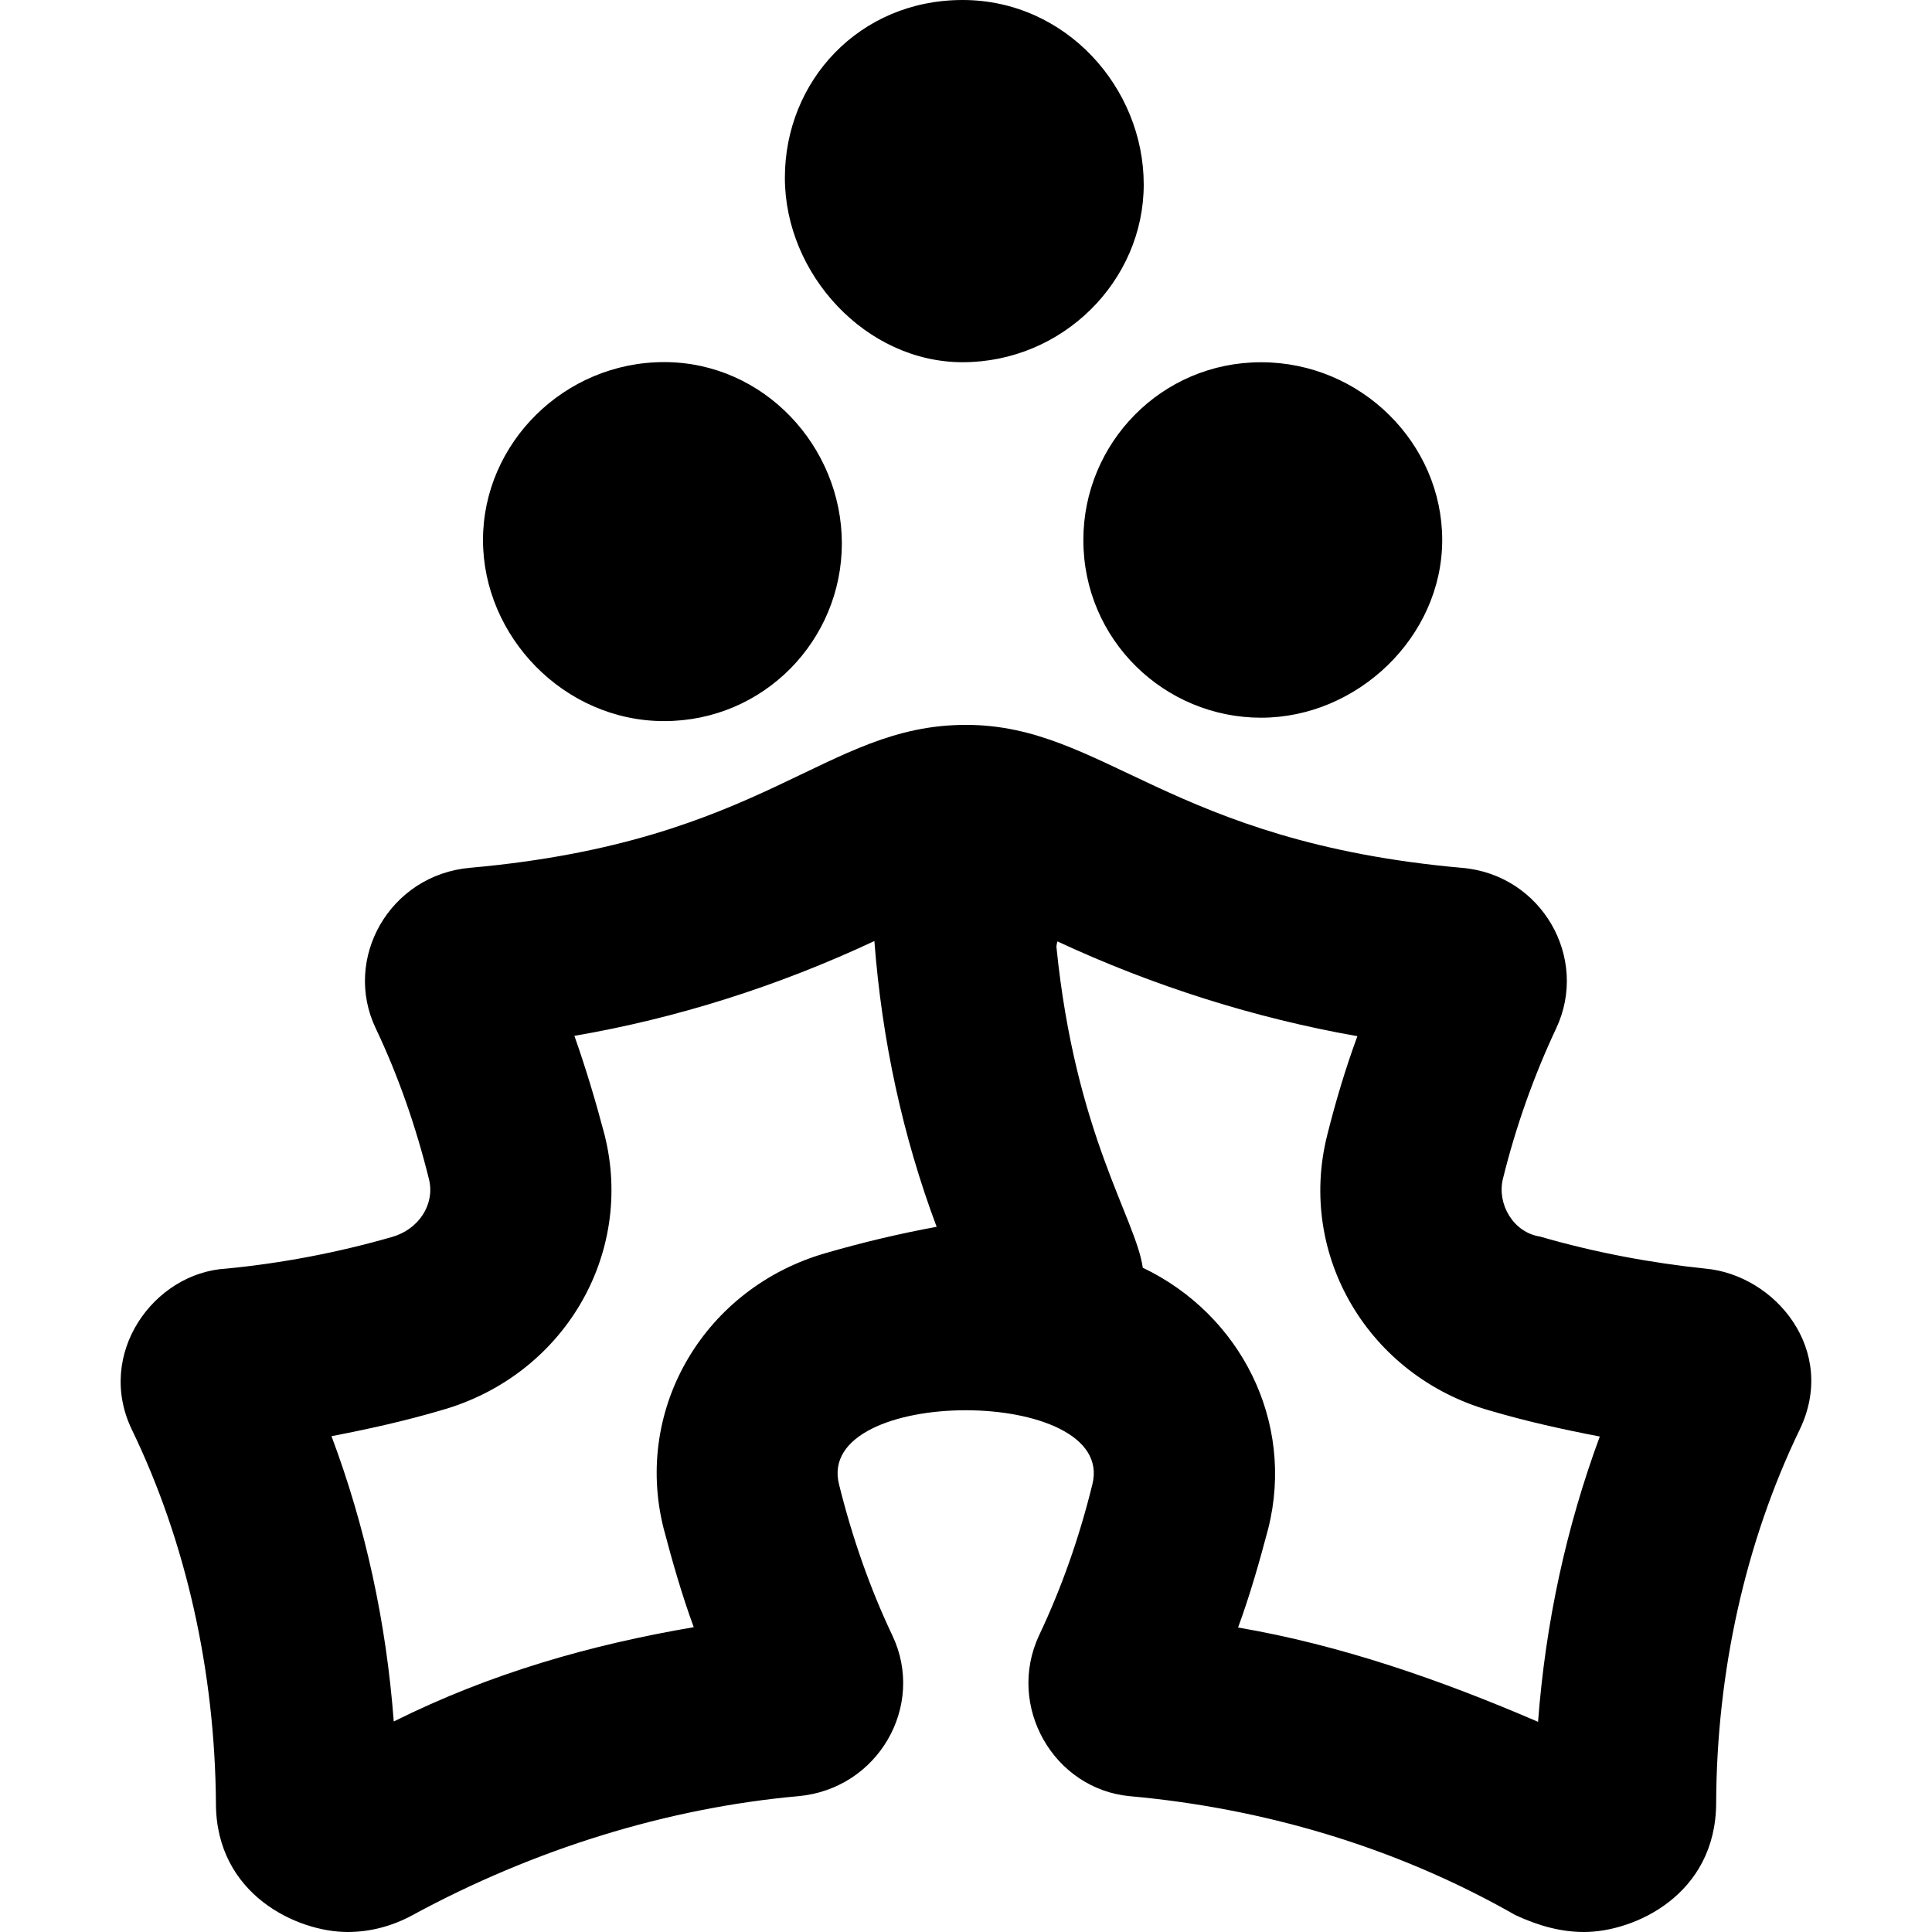<svg xmlns="http://www.w3.org/2000/svg" viewBox="0 0 512 512"><!--! Font Awesome Pro 6.0.0-beta3 by @fontawesome - https://fontawesome.com License - https://fontawesome.com/license (Commercial License) Copyright 2021 Fonticons, Inc. --><path d="M255.1 95.99c26.5 0 48-21.5 48-47.1S282.5 0 255.1 0S208 21.5 208 47.1S229.5 95.99 255.1 95.99zM287.1 143.1c0 26.49 21.5 47.1 47.1 47.1s48-21.5 48-47.1s-21.5-47.1-48-47.1S287.1 117.5 287.1 143.1zM176 191.1c26.5 0 47.1-21.5 47.1-47.1S202.5 95.96 176 95.96S128 117.5 128 143.1S149.5 191.1 176 191.1zM452 336.2c-14.38-1.5-29.25-4.249-43.88-8.498c-7.125-1.1-11.37-8.623-9.875-15.12c3.5-14.25 8.375-27.74 14.13-39.99c8.875-18.75-3.875-40.87-25-42.61C310 223.1 292.5 192.1 256 192.1c-37.62 0-52.88 30.87-131.4 37.87c-21.38 1.874-33.87 24.12-25 42.61c5.875 12.37 10.62 25.87 14.13 40.12c1.5 6.498-2.75 13.12-9.875 15.12c-14.75 4.249-29.63 6.998-43.88 8.373c-19.25 1.1-34.75 22.62-25 42.74c14.38 29.74 22 64.11 22.25 98.98C57.25 502.1 78.75 512 92.13 512c5.875 0 11.75-1.5 17.25-4.499c32.25-17.5 67.5-28.37 102.1-31.49c21.25-1.875 33.88-23.99 25-42.61c-5.875-12.37-10.62-25.87-14.12-39.99c-6.625-26.24 73.75-26.24 67.12 0c-3.5 14.25-8.25 27.62-14.12 39.99c-8.75 18.75 3.875 40.74 24.1 42.61c34.63 3.124 69.87 13.1 102.1 31.49C408 510.5 413.9 512 419.8 512c13.25 0 34.87-9.748 35-34.12c.125-34.87 7.75-69.23 22.12-98.98C487.1 357.8 470.4 337.9 452 336.2zM219.1 332c-32.25 9.123-51.25 41.11-43.25 72.98c2.375 8.998 4.875 17.75 8 26.24c-27.12 4.624-53.63 12.1-79.5 24.99c-2-26.37-7.5-51.61-16.5-75.61c9.75-1.875 19.37-3.999 29.12-6.873c32.25-9.123 51.25-41.11 43.25-72.98c-2.375-8.998-5-17.75-8-26.24c27-4.624 53.88-13.12 79.5-25.12c2 26.24 7.5 51.74 16.5 75.73C238.5 326.9 228.8 329.2 219.1 332zM407.6 456.3c-25.75-11.1-52.38-20.37-79.5-24.99c3.125-8.498 5.625-17.25 8-26.24c7.125-28.37-7.375-56.74-33.25-69.11c-1.875-13.1-17.88-35.24-22.88-84.98c0-.5 .125-1 .25-1.5c25.5 11.87 52.5 20.37 79.5 25.12c-3.125 8.498-5.75 17.25-8 26.24c-8 31.87 11 63.86 43.12 72.98c9.75 2.874 19.37 4.999 29.12 6.873C415.1 404.7 409.6 429.9 407.6 456.3z"/></svg>